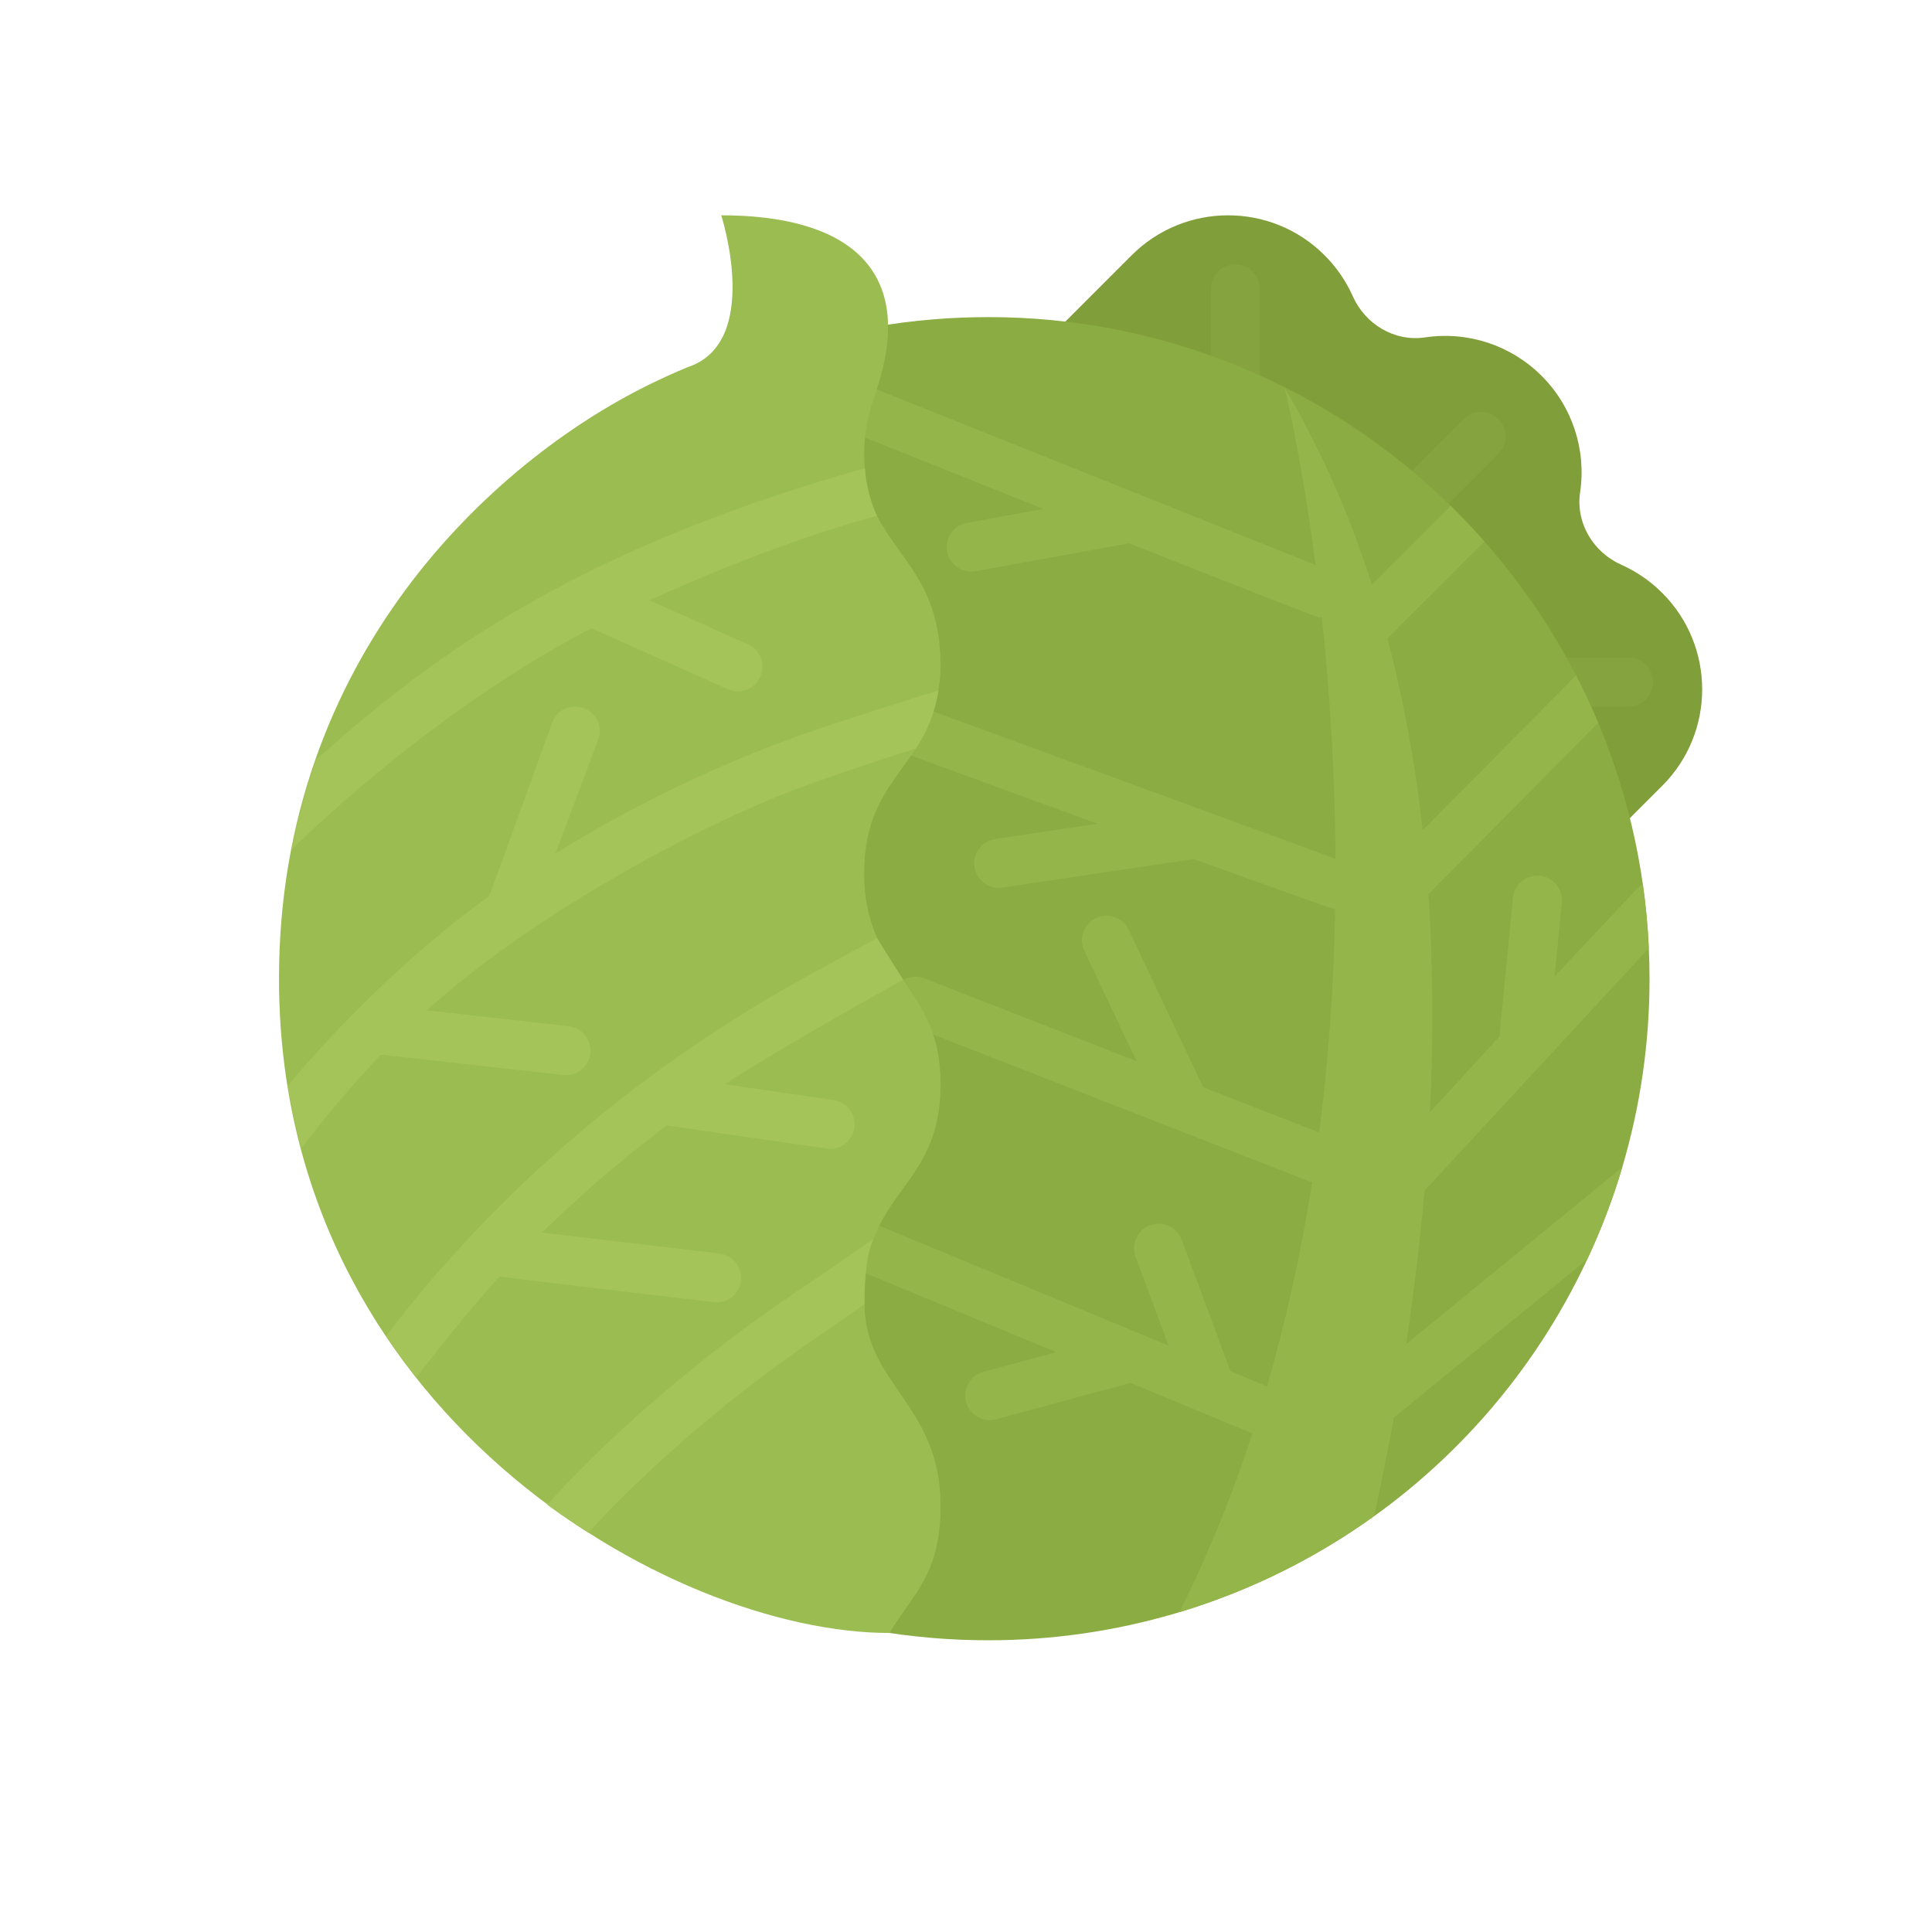 <?xml version="1.0" encoding="utf-8"?>
<!-- Generator: Adobe Illustrator 23.0.6, SVG Export Plug-In . SVG Version: 6.00 Build 0)  -->
<svg version="1.1" xmlns="http://www.w3.org/2000/svg" xmlns:xlink="http://www.w3.org/1999/xlink" x="0px" y="0px"
	 viewBox="0 0 1000 1000" style="enable-background:new 0 0 1000 1000;" xml:space="preserve">
<style type="text/css">
	.st0{fill:#809E39;}
	.st1{fill:#85A33E;}
	.st2{fill:#8BAB43;}
	.st3{fill:#94B54A;}
	.st4{fill:#9BBC50;}
	.st5{fill:#A4C45A;}
</style>
<g id="Calque_1">
</g>
<g id="Calque_2">
	<g id="Flat">
		<path class="st0" d="M860.36,306.89c-6.1-6.11-13.27-11.05-21.16-14.57c-14.58-6.49-23.68-21.64-21.35-37.43
			c3.32-22.13-4.07-44.53-19.91-60.34c-15.81-15.84-38.21-23.23-60.34-19.91c-15.79,2.34-30.94-6.76-37.43-21.35
			c-3.52-7.89-8.45-15.06-14.57-21.16c-27.57-27.57-72.28-27.58-99.85,0c0,0,0,0,0,0L435.97,281.92l274.6,274.6l149.78-149.78
			C887.94,379.17,887.94,334.46,860.36,306.89C860.36,306.89,860.36,306.89,860.36,306.89z"/>
		<path class="st1" d="M711.49,293.72c-7.02,0-12.72-5.69-12.72-12.72c0-3.37,1.34-6.61,3.72-8.99l55.1-55.1
			c4.97-4.97,13.02-4.97,17.98,0c4.97,4.97,4.97,13.02,0,17.98l-55.1,55.1C718.1,292.39,714.87,293.73,711.49,293.72z"/>
		<path class="st1" d="M639.43,244.45c-7.02,0-12.72-5.69-12.72-12.72v-82.13c0-7.02,5.69-12.72,12.72-12.72
			c7.02,0,12.72,5.69,12.72,12.72v82.13C652.15,238.76,646.46,244.45,639.43,244.45z"/>
		<path class="st1" d="M842.89,365.78h-73.65c-7.02,0-12.72-5.69-12.72-12.72s5.69-12.72,12.72-12.72h73.65
			c7.02,0,12.72,5.69,12.72,12.72S849.92,365.78,842.89,365.78z"/>
		<path class="st2" d="M853.8,506.57c0.03,33.03-4.72,65.88-14.1,97.55v0.02c-4.85,16.33-10.91,32.28-18.15,47.7v0.02
			C765.25,772.26,644.29,849.15,511.37,849c-9.79,0-19.48-0.41-29.07-1.22C306.76,833.03,168.93,685.9,168.93,506.57
			c0-179.68,138.37-327.03,314.39-341.29c9.24-0.76,18.58-1.14,28.04-1.14c89.56-0.12,175.58,34.96,239.51,97.69
			c6.07,5.94,11.91,12.1,17.5,18.45c18.57,21.06,34.48,44.33,47.38,69.27c4.13,8.01,7.98,16.2,11.48,24.56
			c11.2,26.65,18.94,54.63,23.05,83.24c1.59,10.98,2.64,22.13,3.15,33.43C853.67,496.01,853.79,501.27,853.8,506.57L853.8,506.57z"
			/>
		<path class="st3" d="M737.33,616.31l116.1-125.52c-0.51-11.29-1.56-22.43-3.15-33.43c-0.84,0.56-1.61,1.23-2.29,1.97l-43.31,46.02
			l3.72-38.2c0.68-6.99-4.44-13.21-11.44-13.88c-6.99-0.68-13.21,4.44-13.88,11.44l0,0l-6.98,71.77l-35.99,39.21
			c1.97-37.58,1.71-75.24-0.78-112.78l87.9-88.78c-3.5-8.36-7.34-16.55-11.48-24.56l-79.39,80.18c-3.6-33.5-9.68-66.69-18.18-99.29
			l50.19-50.16c-5.6-6.36-11.43-12.51-17.5-18.45l-40.8,40.77c-11.18-35.64-26.35-69.9-45.21-102.13c0,0,8.67,35.05,16.08,91.93
			l-227.53-91.02c-6.52-2.61-13.92,0.56-16.53,7.08c-2.61,6.52,0.56,13.92,7.08,16.53l96.06,38.42l-39.57,7.19
			c-6.91,1.26-11.49,7.88-10.24,14.79s7.88,11.49,14.79,10.24l79.45-14.44c0,0,96.7,38.34,98.27,38.34
			c0.48-0.01,0.96-0.04,1.43-0.11c4.48,41.52,6.85,83.25,7.08,125.02L478.5,366.55c-6.57-2.48-13.91,0.83-16.39,7.39
			c-2.48,6.57,0.83,13.91,7.39,16.39c0.08,0.03,0.17,0.06,0.26,0.09l98.23,35.96l-52.82,7.87c-6.95,1-11.77,7.45-10.77,14.4
			c0.9,6.27,6.29,10.92,12.63,10.9c0.63,0,1.26-0.05,1.89-0.14l99-14.75c0,0,71.75,25.99,73.16,26.01
			c-0.64,38.62-3.39,77.18-8.27,115.5l-60.06-23.45l-38.58-81.6c-3.08-6.31-10.69-8.94-17-5.86c-6.21,3.02-8.87,10.45-5.99,16.73
			l27.07,57.26l-109.5-42.75c-6.48-2.71-13.93,0.35-16.64,6.83c-2.71,6.48,0.35,13.93,6.83,16.64c0.18,0.08,0.37,0.15,0.56,0.22
			L676.42,611c0.89,0.34,1.81,0.58,2.75,0.72c-5.52,35.74-13.33,71.09-23.36,105.83l-18.92-7.83l-25.27-68.07
			c-2.44-6.58-9.76-9.94-16.35-7.49c-6.58,2.44-9.94,9.76-7.49,16.35l17.06,45.94l-151.28-62.65c-6.47-2.73-13.93,0.29-16.66,6.76
			c-2.73,6.47,0.29,13.93,6.76,16.66c0.06,0.02,0.11,0.05,0.17,0.07l102.84,42.59l-37.72,10.21c-6.78,1.84-10.79,8.82-8.95,15.6
			c1.84,6.78,8.82,10.79,15.6,8.95l69.54-18.83l62.13,25.73c0.33,0.14,0.67,0.25,1,0.36c-10.33,31.72-22.95,62.65-37.75,92.54
			c36.11-10.91,70.16-27.74,100.76-49.82c3.5-15.88,6.94-32.9,10.2-50.86l100.07-81.89v-0.02c7.24-15.42,13.31-31.37,18.15-47.7
			l-111.88,91.56C731.65,670.47,734.94,643.86,737.33,616.31L737.33,616.31z"/>
		<path class="st4" d="M447.5,674.68c-0.03,41.92,39.34,52.12,39.34,104.7c0,36.18-14.7,45.83-26.42,65.85
			c-113.99,0-316.01-115.45-316.01-338.67c0-166.74,111.09-267.66,190.74-307.07c6.79-3.37,13.71-6.51,20.76-9.43
			c38.74-12.76,17.39-78.62,17.39-78.62c63.58,0,100.36,26.34,81.35,87.39c-2.97,9.55-7.3,19.9-7.33,34.89
			c-0.02,14.22,2.16,24.95,6.55,33.22c12.83,24.19,32.13,35.45,32.97,75.92c0.53,25.55-13.29,45.32-13.54,45.7
			c-11.43,17.29-25.97,30.33-25.97,63.42c-0.23,11.52,2.05,22.95,6.68,33.51c2.47,5.56,6.01,10.25,13.48,21.6
			c9.14,13.88,19.36,27.09,19.36,54c0,42.76-24.24,52.03-34.73,80.24l-0.02,0.02C450.15,646.6,447.51,650.23,447.5,674.68
			L447.5,674.68z"/>
		<g>
			<path class="st5" d="M485.77,357.39c-0.45,2.95-1.07,5.87-1.88,8.74c-2.15,7.56-5.47,14.73-9.84,21.27
				c-21.3,6.68-47.51,15.63-62.01,21.08c-52.17,19.61-137.68,65.92-191.11,114.45l73.39,8.25c6.98,0.78,12,7.08,11.22,14.06
				c-0.72,6.43-6.15,11.29-12.62,11.3c-0.48,0-95.75-10.67-95.75-10.67c-14.6,15.39-28.34,31.58-41.15,48.5
				c-2.9-10.64-5.25-21.43-7.04-32.32c20.79-25.21,58.83-65.46,104.19-98.23c0.3-0.22,32.6-89.77,32.6-89.77
				c2.42-6.59,9.72-9.98,16.31-7.56c6.59,2.42,9.98,9.72,7.57,16.31c-0.02,0.06-0.05,0.12-0.07,0.18l-22.11,58.84
				c46-28.61,95.34-51.48,146.9-68.1C444.8,370.33,470.82,361.82,485.77,357.39L485.77,357.39z"/>
			<path class="st5" d="M393.53,350.3c-2.04,4.58-6.59,7.54-11.6,7.53c-1.79,0-3.55-0.37-5.18-1.11l-70.58-31.52
				c-63.04,32.47-123.9,83.61-155.27,114.68c3.12-15.88,7.38-31.51,12.75-46.78c52.06-45.79,123.96-105.74,284.02-150.77
				c0.62,8.51,2.72,16.84,6.2,24.62c-42.47,11.68-84.69,28.77-117.75,43.76l50.99,22.79c6.4,2.84,9.29,10.34,6.44,16.74
				C393.55,350.27,393.54,350.29,393.53,350.3L393.53,350.3z"/>
			<path class="st5" d="M442.21,583.79c-0.91,6.24-6.26,10.88-12.57,10.89c-0.6,0-84.47-12.14-84.47-12.14
				c-22.75,17.05-44.34,35.58-64.65,55.47l91.76,10.79c6.98,0.78,12,7.08,11.22,14.06c-0.72,6.45-6.19,11.32-12.68,11.3
				c-0.49,0-111.39-13.13-112.24-13.42c-13.67,14.94-31.2,36.58-43.08,52.33c-5.47-7.01-10.67-14.24-15.59-21.68
				c41.73-54.81,113.13-129.99,225.14-190.09c5.23-2.81,18.61-10.22,28.95-15.78c0.25,0.56,13.24,21.27,13.48,21.6
				c-11.49,6.1-72.91,40.98-92.35,54.08l56.32,8.19C438.39,570.39,443.2,576.84,442.21,583.79L442.21,583.79z"/>
			<path class="st5" d="M447.44,675.03c-7.23,5.09-15.07,10.68-18.6,13.05c-46.4,31.12-89.73,67.59-124.35,105.2
				c-7.28-4.56-14.37-9.38-21.27-14.45c38.18-42.01,86.72-82.66,138.64-116.67c5.77-3.78,22.36-15.66,30.23-20.79
				C447.37,650.04,447.36,673.48,447.44,675.03L447.44,675.03z"/>
		</g>
	</g>
</g>
</svg>
